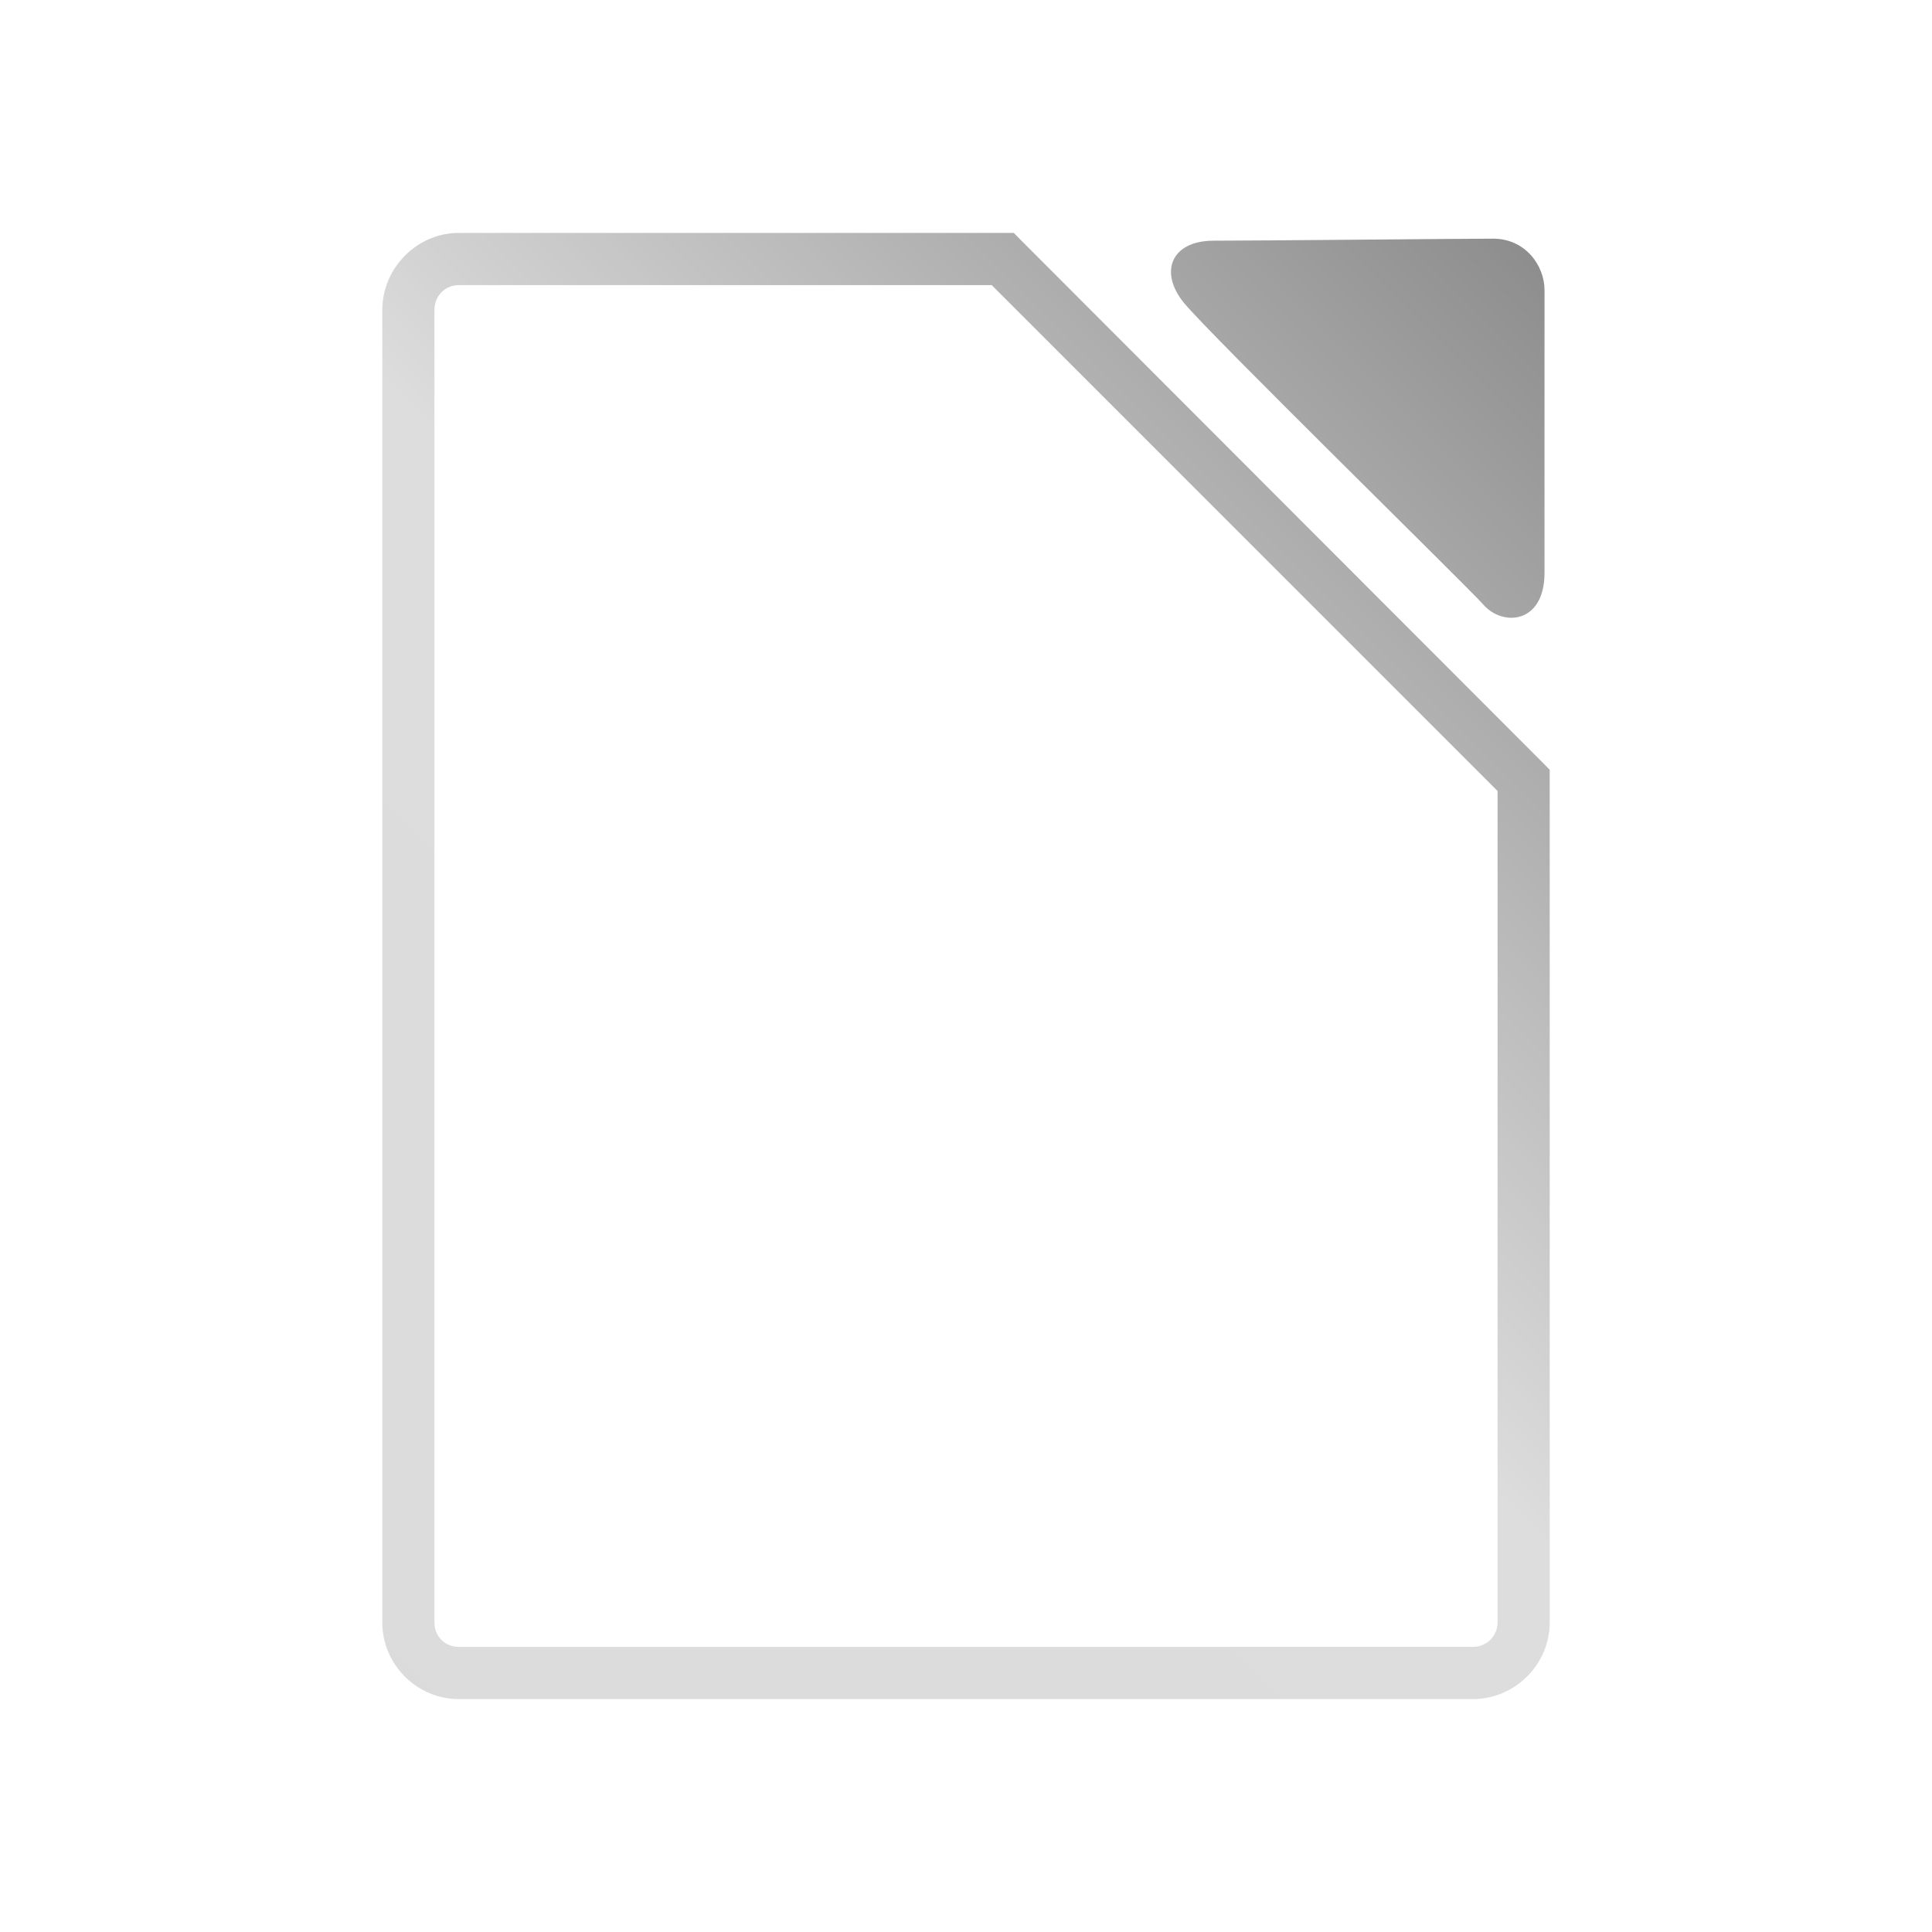 <svg xmlns="http://www.w3.org/2000/svg" xmlns:xlink="http://www.w3.org/1999/xlink" width="64px" height="64px" viewBox="0 0 64 64" version="1.1">
<defs>
<linearGradient id="linear0" gradientUnits="userSpaceOnUse" x1="0" y1="128" x2="128" y2="0" gradientTransform="matrix(0.432,0,0,0.432,4.324,4.324)">
<stop offset="0" style="stop-color:rgb(85.882%,85.882%,85.882%);stop-opacity:1;"/>
<stop offset="0.5" style="stop-color:#dddddd;stop-opacity:1;"/>
<stop offset="1" style="stop-color:rgb(45.882%,45.882%,45.882%);stop-opacity:1;"/>
</linearGradient>
</defs>
<g id="surface1">
<path style=" stroke:none;fill-rule:nonzero;fill:url(#linear0);" d="M 15.203 7.715 C 13.812 7.715 12.664 8.879 12.664 10.27 L 12.664 53.742 C 12.664 55.137 13.805 56.285 15.203 56.285 L 48.785 56.285 C 50.184 56.285 51.336 55.141 51.336 53.742 L 51.336 25.5 L 51.082 25.242 L 33.836 7.973 L 33.582 7.715 Z M 49.461 7.906 C 48.656 7.906 41.594 7.973 40.203 7.973 C 38.812 7.973 38.379 8.996 39.215 10.027 C 40.055 11.059 48.656 19.477 49.137 20.027 C 49.773 20.762 51.164 20.672 51.164 18.973 L 51.164 9.609 C 51.164 8.793 50.527 7.906 49.461 7.906 Z M 15.203 9.445 L 32.852 9.445 L 49.609 26.203 L 49.609 53.742 C 49.609 54.203 49.242 54.555 48.785 54.555 L 15.203 54.555 C 14.742 54.555 14.391 54.211 14.391 53.742 L 14.391 10.27 C 14.391 9.805 14.738 9.445 15.203 9.445 Z M 15.203 9.445 "/>
</g>
</svg>
